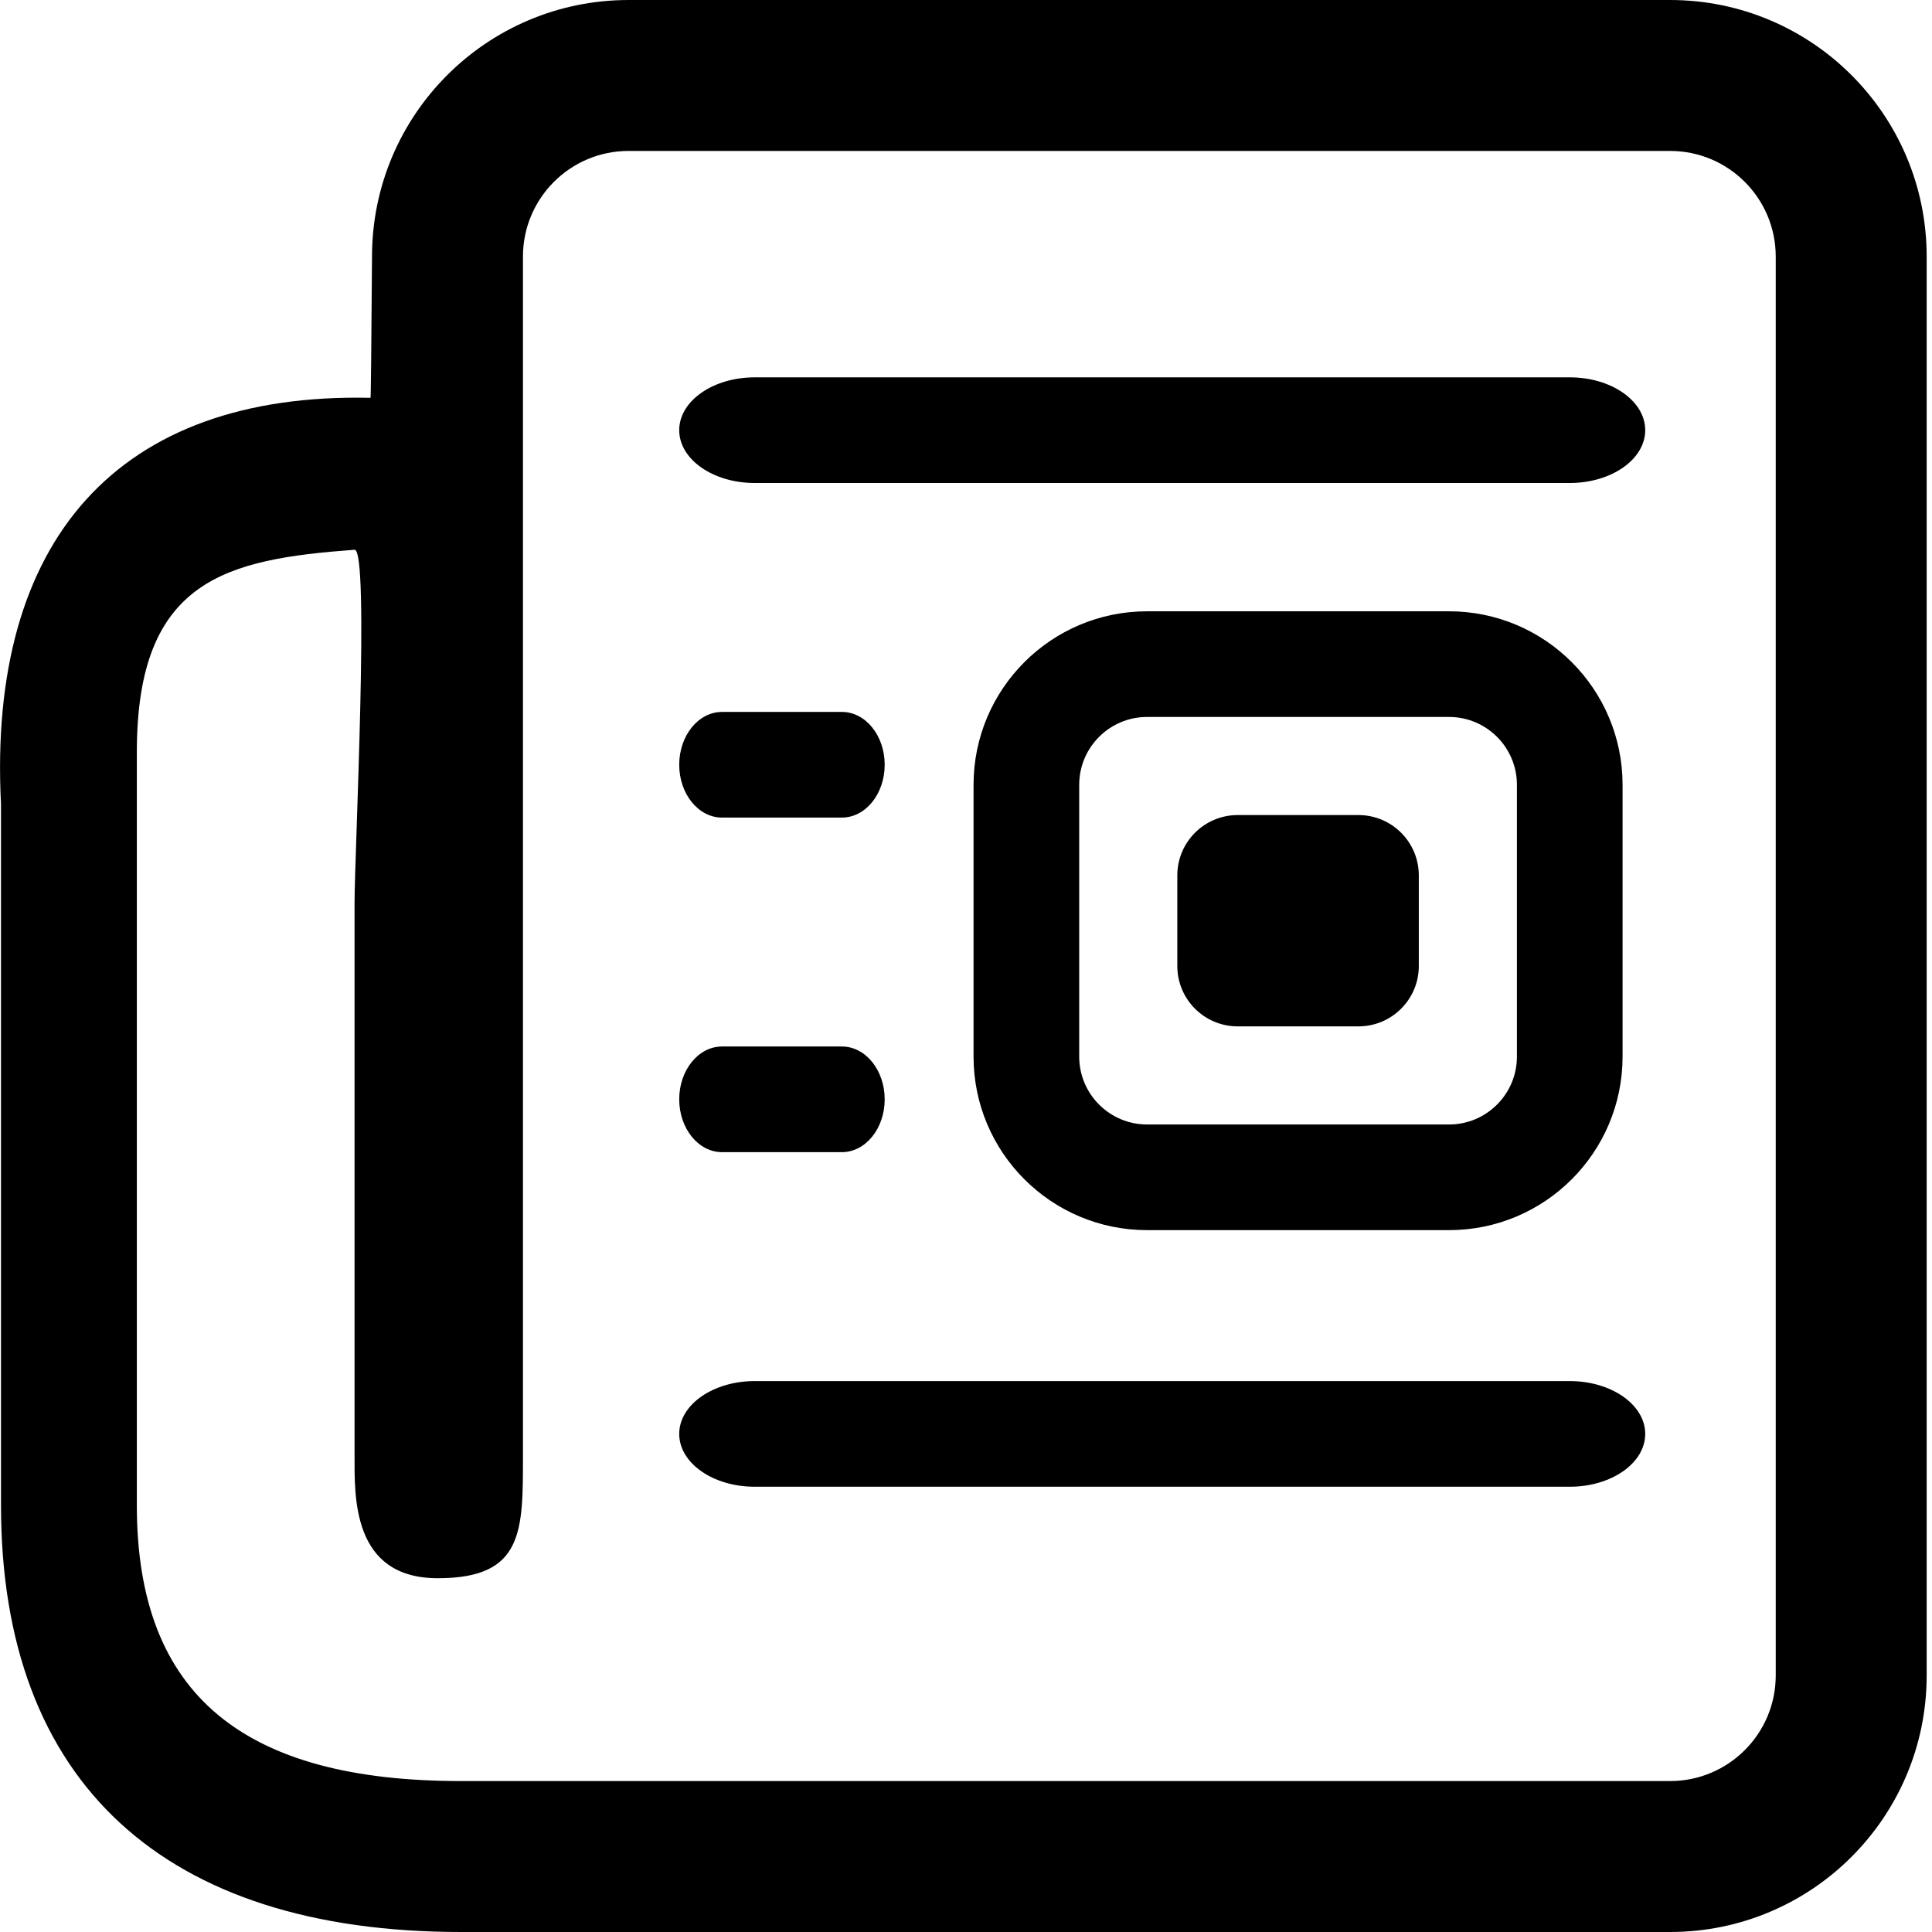 <?xml version="1.0" encoding="UTF-8"?>
<svg width="128px" height="128px" viewBox="0 0 128 128" version="1.1" xmlns="http://www.w3.org/2000/svg" xmlns:xlink="http://www.w3.org/1999/xlink">
    <!-- Generator: Sketch 47.1 (45422) - http://www.bohemiancoding.com/sketch -->
    <title>classification</title>
    <desc>Created with Sketch.</desc>
    <defs></defs>
    <g id="iconos" stroke="none" stroke-width="1" fill="none" fill-rule="evenodd">
        <g id="classification" fill="#000000">
            <path d="M24.647,17 C24.647,7.611 32.258,1.25825276e-15 41.647,0 L110.647,0 C120.036,-1.25825276e-15 127.647,7.611 127.647,17 L127.647,111 C127.647,120.389 120.036,128 110.647,128 C76.09,128 50.172,128 32.894,128 C32.372,128 31.59,128 30.548,128 C10.895,128 0.066,118.115 0.066,99.739 C0.066,76.511 0.066,76.467 0.066,53.278 C-0.832,35.719 7.865,25.985 24.548,26.356 C24.57,26.356 24.603,23.238 24.647,17 Z M9.066,49.815 C9.066,50.477 9.066,67.119 9.066,99.739 C9.066,112.378 16.225,118 30.548,118 L110.647,118 C114.513,118 117.647,114.866 117.647,111 L117.647,17 C117.647,13.134 114.513,10 110.647,10 L41.647,10 C37.781,10 34.647,13.134 34.647,17 L34.647,96.381 C34.647,101.419 34.718,104.561 29.009,104.561 C23.301,104.561 23.49,99.143 23.49,96.381 C23.49,94.5 23.49,92.793 23.49,91.26 C23.49,83.927 23.49,62.971 23.49,59.816 C23.49,56.62 24.497,36.347 23.49,36.423 C15.016,37.054 9.066,38.363 9.066,49.815 Z" id="Rectangle-2" fill-rule="nonzero"></path>
            <path d="M76,40.5 L96,40.5 C102.351,40.5 107.5,45.649 107.5,52 L107.5,70 C107.5,76.351 102.351,81.5 96,81.5 L76,81.5 C69.649,81.5 64.5,76.351 64.5,70 L64.5,52 C64.5,45.649 69.649,40.5 76,40.5 Z M76,47.5 C73.515,47.5 71.5,49.515 71.5,52 L71.5,70 C71.5,72.485 73.515,74.5 76,74.5 L96,74.5 C98.485,74.5 100.5,72.485 100.5,70 L100.5,52 C100.5,49.515 98.485,47.5 96,47.5 L76,47.5 Z M82,54 L90,54 C92.209,54 94,55.791 94,58 L94,64 C94,66.209 92.209,68 90,68 L82,68 L82,68 C79.791,68 78,66.209 78,64 L78,58 C78,55.791 79.791,54 82,54 Z" id="Path"></path>
            <path d="M50,32 L104,32 C106.761,32 109,30.433 109,28.5 C109,26.567 106.761,25 104,25 L50,25 C47.239,25 45,26.567 45,28.5 C45,30.433 47.239,32 50,32 Z" id="Line" fill-rule="nonzero"></path>
            <path d="M47.836,54.167 L55.777,54.167 C57.344,54.167 58.613,52.6 58.613,50.667 C58.613,48.734 57.344,47.167 55.777,47.167 L47.836,47.167 C46.27,47.167 45,48.734 45,50.667 C45,52.6 46.27,54.167 47.836,54.167 Z" id="Line" fill-rule="nonzero"></path>
            <path d="M47.836,76.333 L55.777,76.333 C57.344,76.333 58.613,74.766 58.613,72.833 C58.613,70.9 57.344,69.333 55.777,69.333 L47.836,69.333 C46.27,69.333 45,70.9 45,72.833 C45,74.766 46.27,76.333 47.836,76.333 Z" id="Line" fill-rule="nonzero"></path>
            <path d="M50,98.5 L104,98.5 C106.761,98.5 109,96.933 109,95 C109,93.067 106.761,91.5 104,91.5 L50,91.5 C47.239,91.5 45,93.067 45,95 C45,96.933 47.239,98.5 50,98.5 Z" id="Line" fill-rule="nonzero"></path>
        </g>
    </g>
</svg>
